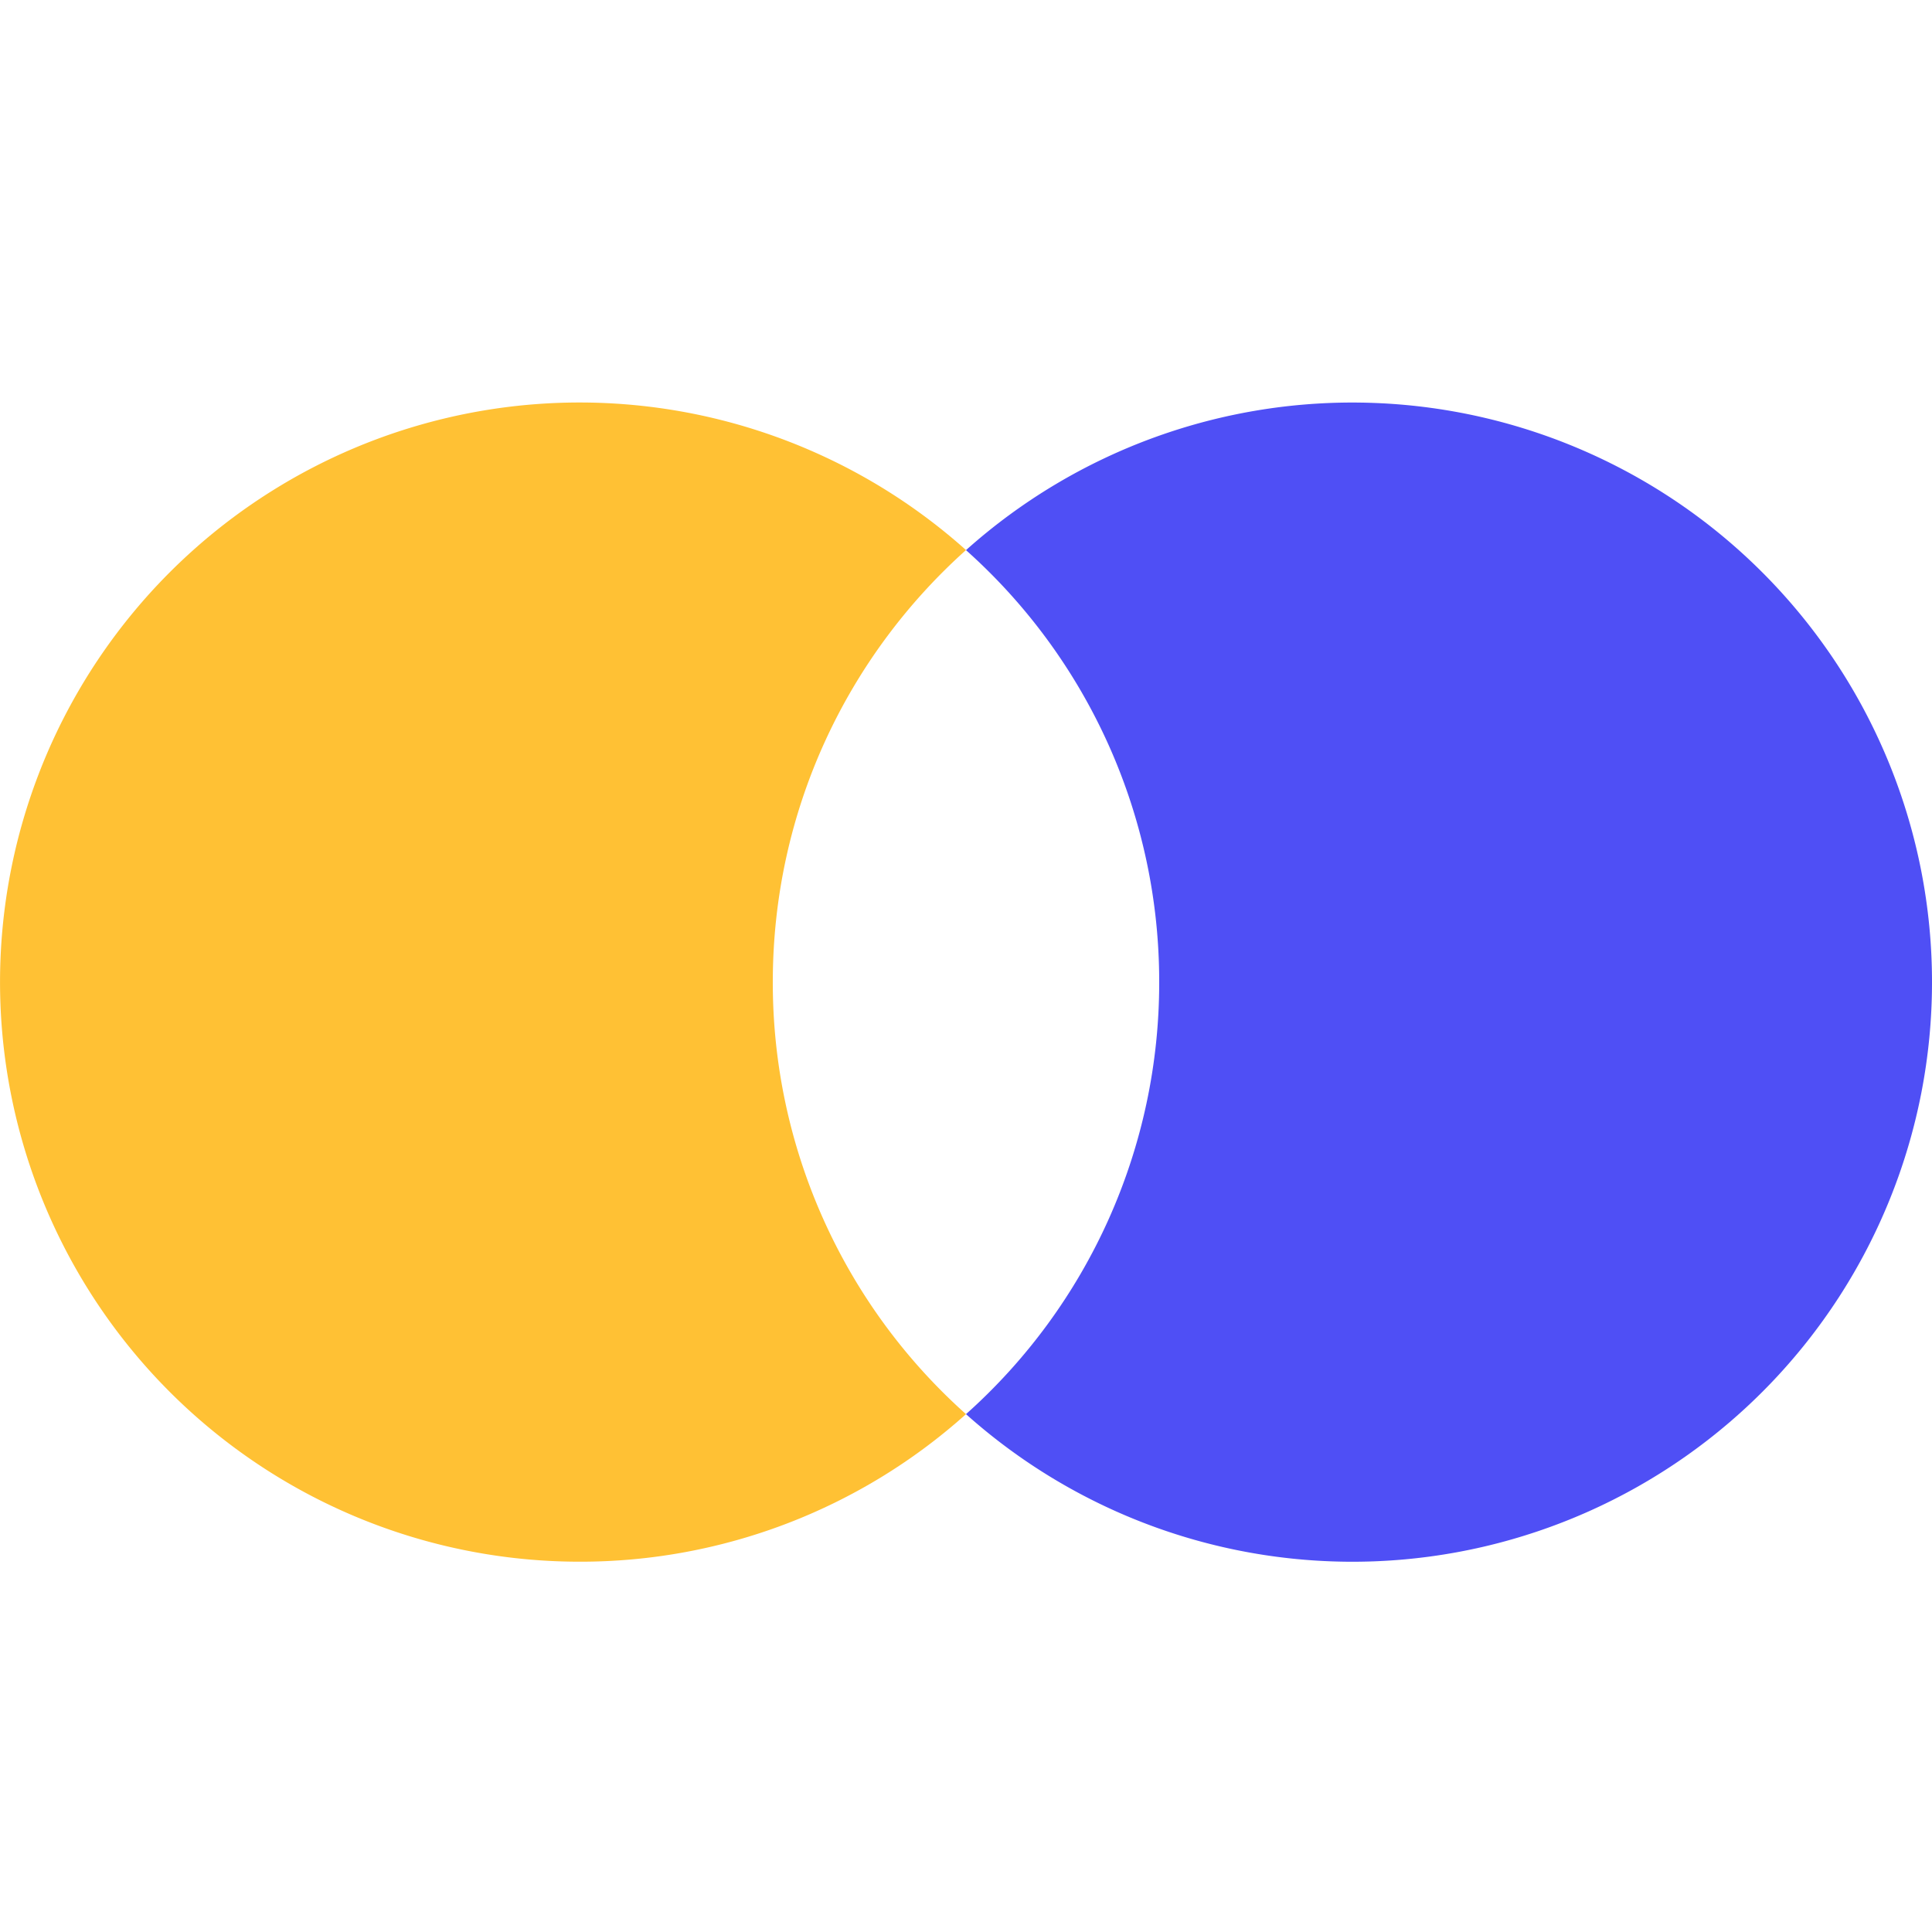 <svg fill="none" xmlns="http://www.w3.org/2000/svg" viewBox="0 0 24 24">
  <path fill-rule="evenodd" clip-rule="evenodd" d="M14.4 12.2a7.182 7.182 0 0 1-2.4 5.367 7.2 7.2 0 1 0 0-10.733 7.182 7.182 0 0 1 2.4 5.366Z" fill="#4F4FF5"/>
  <path d="M7.2 19.4a7.174 7.174 0 0 0 4.8-1.833A7.182 7.182 0 0 1 9.6 12.2c0-2.132.927-4.048 2.4-5.367A7.2 7.2 0 1 0 7.2 19.4Z" fill="#FFC134"/>
</svg>